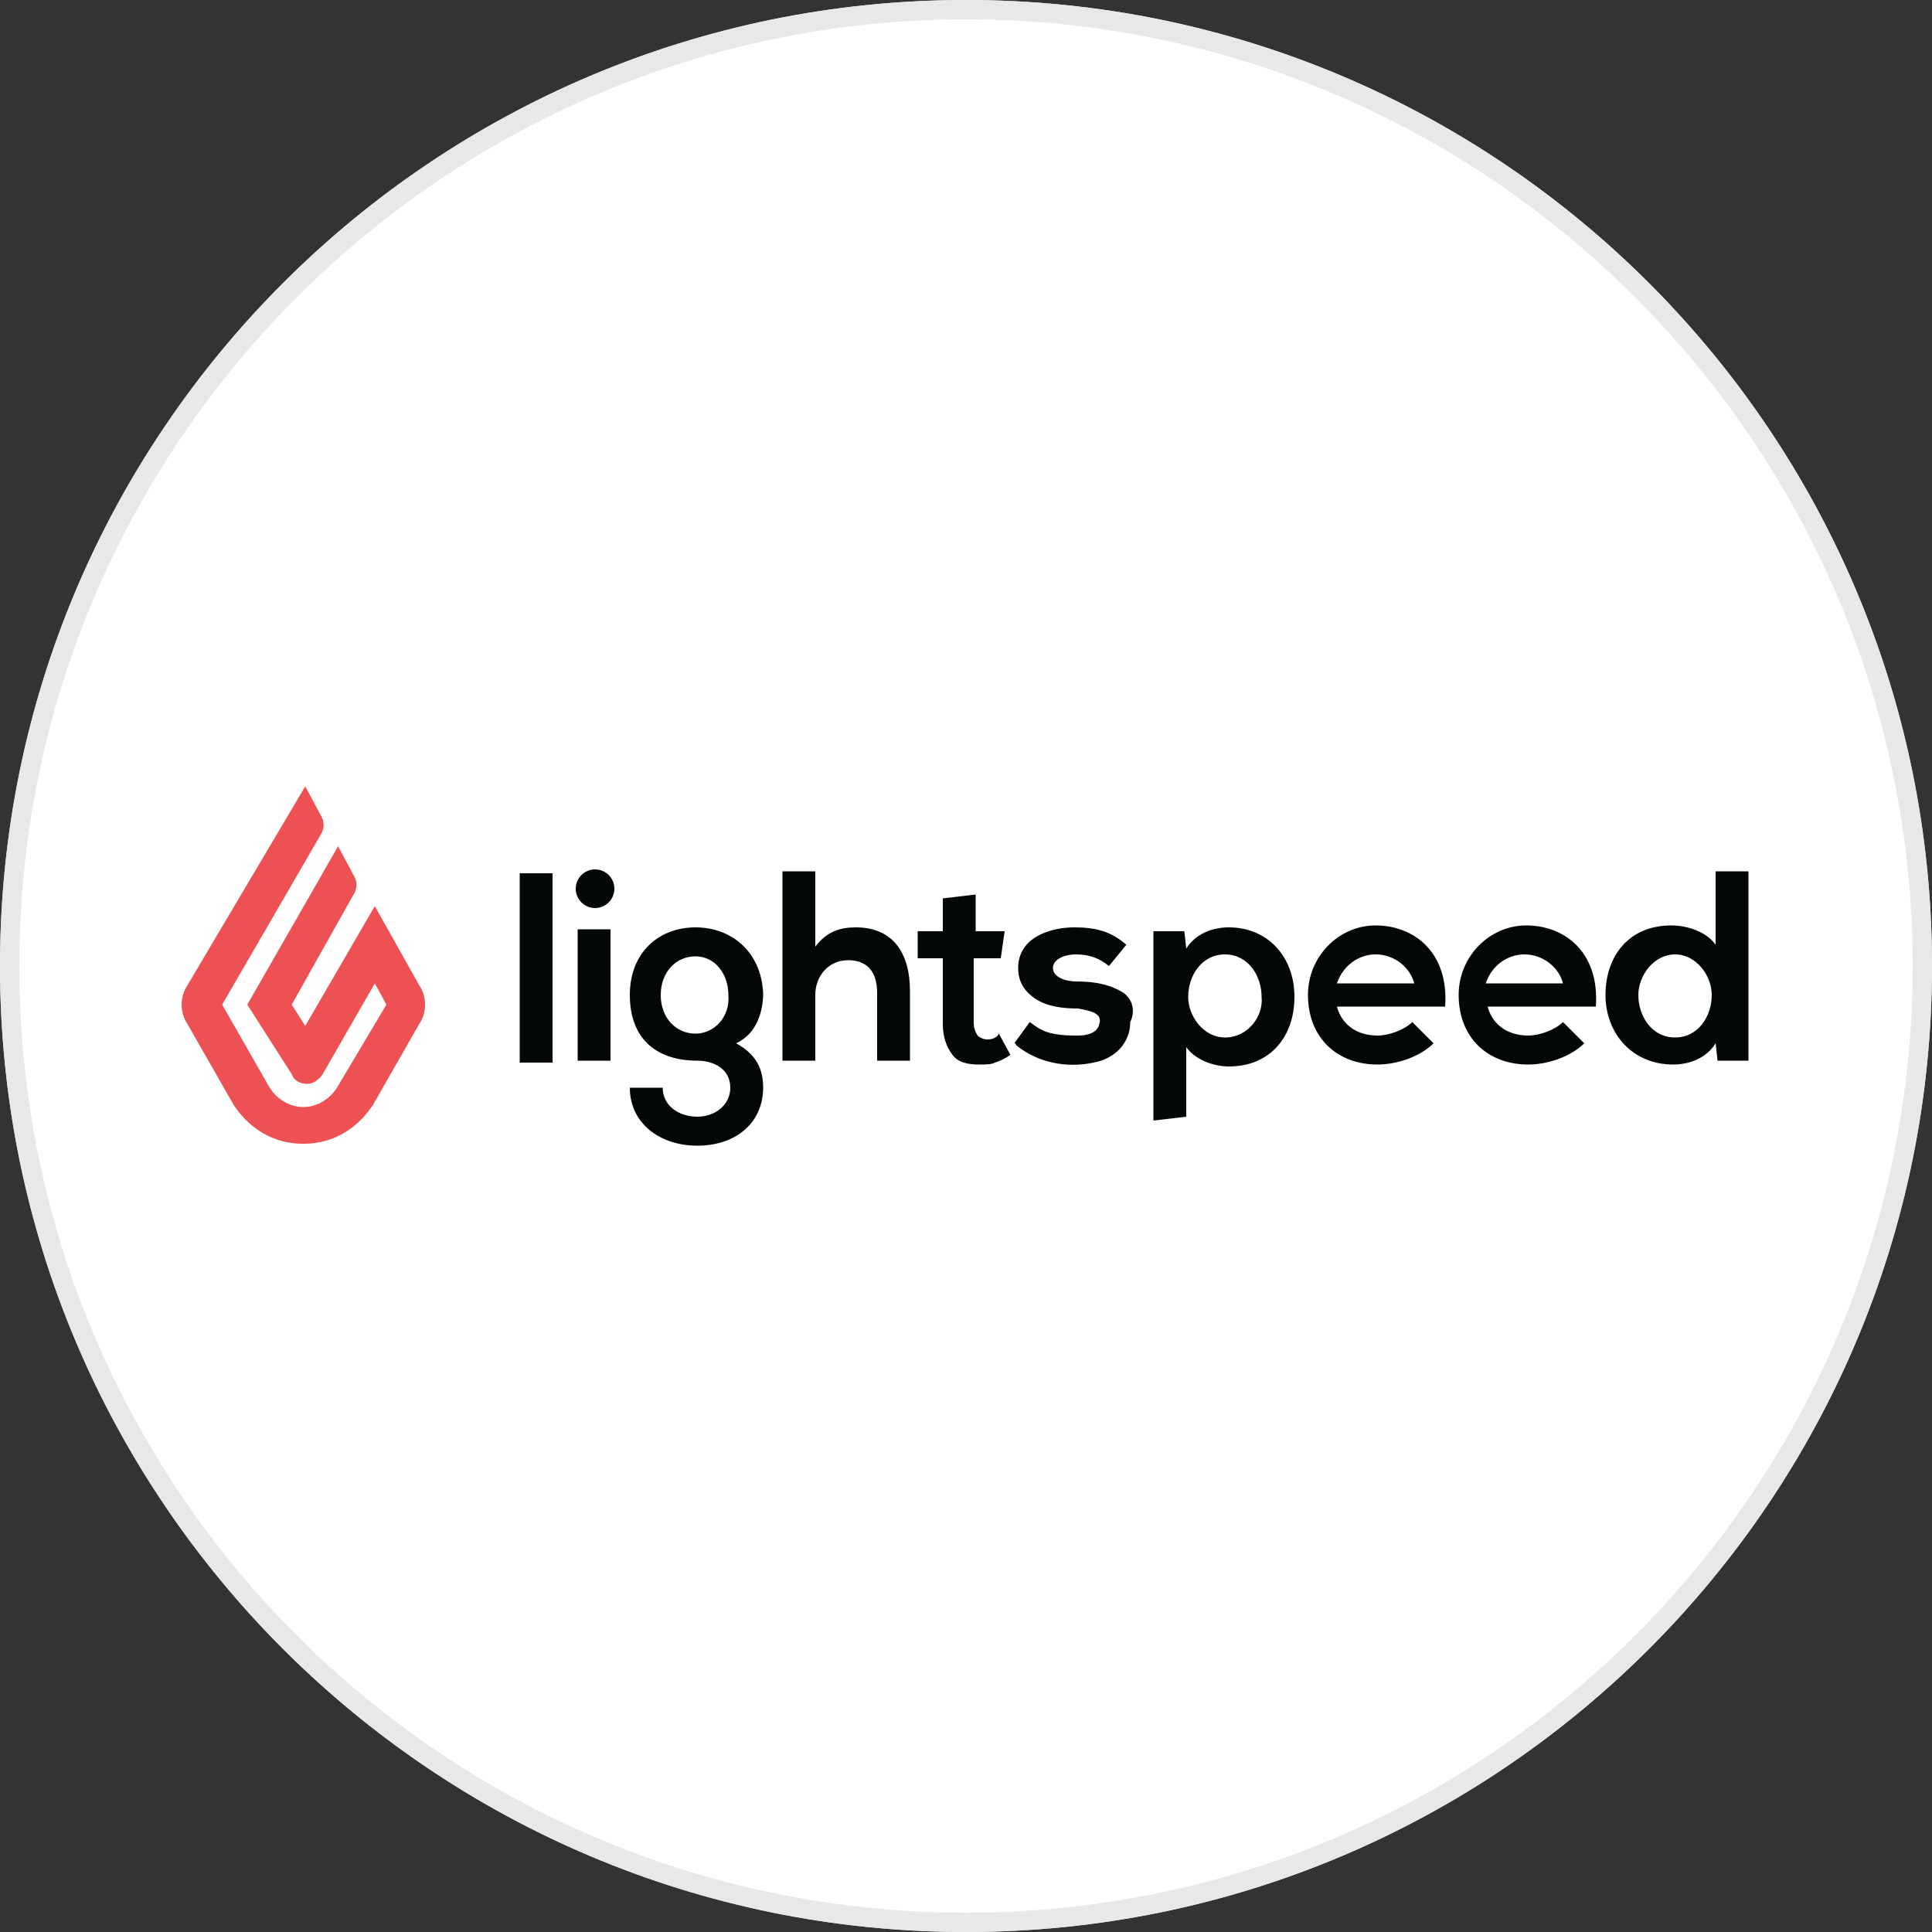 <?xml version="1.0" encoding="utf-8"?>
<!-- Generator: Adobe Illustrator 24.2.1, SVG Export Plug-In . SVG Version: 6.00 Build 0)  -->
<svg version="1.1" id="Layer_1" xmlns="http://www.w3.org/2000/svg" xmlns:xlink="http://www.w3.org/1999/xlink" x="0px" y="0px"
	width="100px" height="100px" viewBox="0 0 100 100" style="enable-background:new 0 0 100 100;" xml:space="preserve">
<rect x="0" y="0" width="100" height="100" fill="#333333" stroke="none"/>
<g>
	<g>
		<path style="fill:#E8E8E8;" d="M50,0c27.6,0,50,22.4,50,50s-22.4,50-50,50S0,77.6,0,50S22.4,0,50,0"/>
		<path style="fill:#FFFFFF;" d="M50,1c27,0,49,22,49,49S77.1,99,50,99S1,77,1,50S23,1,50,1"/>
		<path style="fill:#E8E8E8;" d="M50,0c27.6,0,50,22.4,50,50s-22.4,50-50,50S0,77.6,0,50S22.4,0,50,0"/>
		<path style="fill:#FFFFFF;" d="M50,1c27,0,49,22,49,49S77.1,99,50,99S1,77,1,50S23,1,50,1"/>
	</g>
	<g>
		<path style="fill:#ED5153;" d="M15.8,40.7l0.8,1.5c0.2,0.3,0.2,0.7,0,1L11.5,52l2.4,4.2c0.4,0.7,1.1,1.1,1.8,1.1s1.4-0.4,1.8-1.1
			L20,52l-0.6-1.1l-2.7,4.7c-0.2,0.3-0.5,0.5-0.8,0.5c-0.4,0-0.7-0.2-0.8-0.5L12.8,52l4.7-8.2l0.8,1.5c0.2,0.3,0.2,0.7,0,1L15.1,52
			l0.7,1.1l3.6-6.2l2.3,4.1c0.4,0.6,0.4,1.4,0,2l-2.4,4.2c-0.4,0.6-1.5,2-3.6,2s-3.2-1.4-3.6-2l-2.4-4.2c-0.4-0.6-0.4-1.4,0-2
			L15.8,40.7"/>
		<g transform="translate(102 25)">
			<path style="fill:#040707;" d="M-75.1,20.2h1.7v9.8h-1.7V20.2z"/>
			<circle style="fill:#040707;" cx="-71.2" cy="21" r="1"/>
			<path style="fill:#040707;" d="M-72.1,23.1h1.7v6.8h-1.7V23.1z M-66,23c-1.9,0-3.4,1.3-3.4,3.5s1.3,3.4,3.5,3.4
				c0.8,0,1.7,0.4,1.7,1.4c0,0.9-0.8,1.5-1.7,1.5c-1,0-1.8-0.6-1.8-1.5h-1.7c0,1.8,1.5,3,3.5,3c2,0,3.4-1.2,3.4-3
				c0-0.9-0.3-1.7-1.4-2.3c1.1-0.5,1.4-1.7,1.4-2.6C-62.6,24.3-64.1,23-66,23L-66,23z M-66,28.5c-1,0-1.8-0.8-1.8-2
				c0-1.2,0.8-2,1.8-2s1.7,0.9,1.7,2C-64.2,27.6-65,28.5-66,28.5L-66,28.5z M-57.7,23c-0.8,0-1.5,0.2-2.1,1v-3.9h-1.7v9.8h1.7v-3.4
				c0-1,0.7-1.8,1.7-1.8c0.9,0,1.5,0.5,1.5,1.7v3.5h1.7v-3.6C-54.9,24.3-55.8,23-57.7,23L-57.7,23z M-50.9,28.8
				c-0.2,0-0.4-0.1-0.5-0.2c-0.1-0.2-0.2-0.3-0.2-0.7v-3.3h1.4l0.2-1.4h-1.5v-1.9l-1.7,0.2v1.7h-1.3v1.4h1.3V28
				c0,0.7,0.2,1.2,0.5,1.6c0.3,0.4,0.8,0.5,1.4,0.5c0.3,0,0.6,0,0.8-0.1c0.3-0.1,0.5-0.2,0.8-0.4l-0.6-1.1
				C-50.4,28.7-50.6,28.8-50.9,28.8z M-44,26.3c-0.7-0.4-1.5-0.5-2.3-0.5c-0.5,0-1.2-0.2-1.2-0.7c0-0.4,0.5-0.7,1.2-0.7
				c0.7,0,1.2,0.2,1.7,0.6l0.9-1.1c-0.8-0.7-1.6-0.9-2.7-0.9c-1.2,0-2.9,0.5-2.9,2.1c0,0.7,0.3,1.2,0.9,1.6c0.6,0.4,1.4,0.5,2.2,0.5
				c0.5,0.1,1.3,0.2,1.1,0.8c-0.1,0.5-0.7,0.6-1.1,0.6c-0.4,0-0.8,0-1.3-0.1c-0.5-0.1-0.8-0.3-1.2-0.6l-0.8,1.1
				c0.1,0,0.1,0.1,0.1,0.1c1.1,0.9,2.6,1.2,4,0.9c1.1-0.2,1.9-1,1.9-2.1C-43.2,27.3-43.4,26.6-44,26.3L-44,26.3z M-38.4,23
				c-0.8,0-1.7,0.3-2.2,1.1l-0.1-0.9h-1.6v9.8l1.7-0.2v-3.6c0.5,0.7,1.5,1,2.2,1c2.2,0,3.4-1.6,3.4-3.6C-35,24.5-36.4,23-38.4,23
				L-38.4,23z M-38.6,28.7c-1.1,0-1.9-1.1-1.9-2.1c0-1.1,0.7-2.2,1.9-2.2c1.2,0,1.9,1.1,1.9,2.2C-36.6,27.6-37.4,28.7-38.6,28.7z
				 M-32.8,27.1c0.2,0.8,0.9,1.5,2.1,1.5c0.6,0,1.4-0.3,1.8-0.7l1.1,1.1c-0.7,0.7-1.9,1.1-2.9,1.1c-2.1,0-3.6-1.4-3.6-3.6
				c0-2,1.6-3.6,3.5-3.6c2,0,3.8,1.4,3.6,4.2L-32.8,27.1L-32.8,27.1z M-28.8,25.9c-0.2-0.8-1-1.5-2-1.5c-0.9,0-1.7,0.6-2,1.5H-28.8z
				 M-25,27.1c0.2,0.8,0.9,1.5,2.1,1.5c0.6,0,1.4-0.3,1.8-0.7L-20,29c-0.7,0.7-1.9,1.1-2.9,1.1c-2.1,0-3.6-1.4-3.6-3.6
				c0-2,1.6-3.6,3.5-3.6c2,0,3.8,1.4,3.6,4.2L-25,27.1L-25,27.1z M-21.1,25.9c-0.2-0.8-1-1.5-2-1.5c-0.9,0-1.7,0.6-2,1.5H-21.1z
				 M-15.4,30.1c0.8,0,1.7-0.3,2.2-1.1l0.1,0.9h1.6v-9.8h-1.7v3.8c-0.5-0.7-1.5-1-2.3-1c-2.2,0-3.4,1.6-3.4,3.6
				S-17.5,30.1-15.4,30.1L-15.4,30.1z M-15.3,24.4c1.1,0,1.9,1.1,1.9,2.1c0,1.1-0.7,2.2-1.9,2.2s-1.9-1.1-1.9-2.2
				C-17.2,25.5-16.4,24.4-15.3,24.4z"/>
		</g>
	</g>
</g>
</svg>
